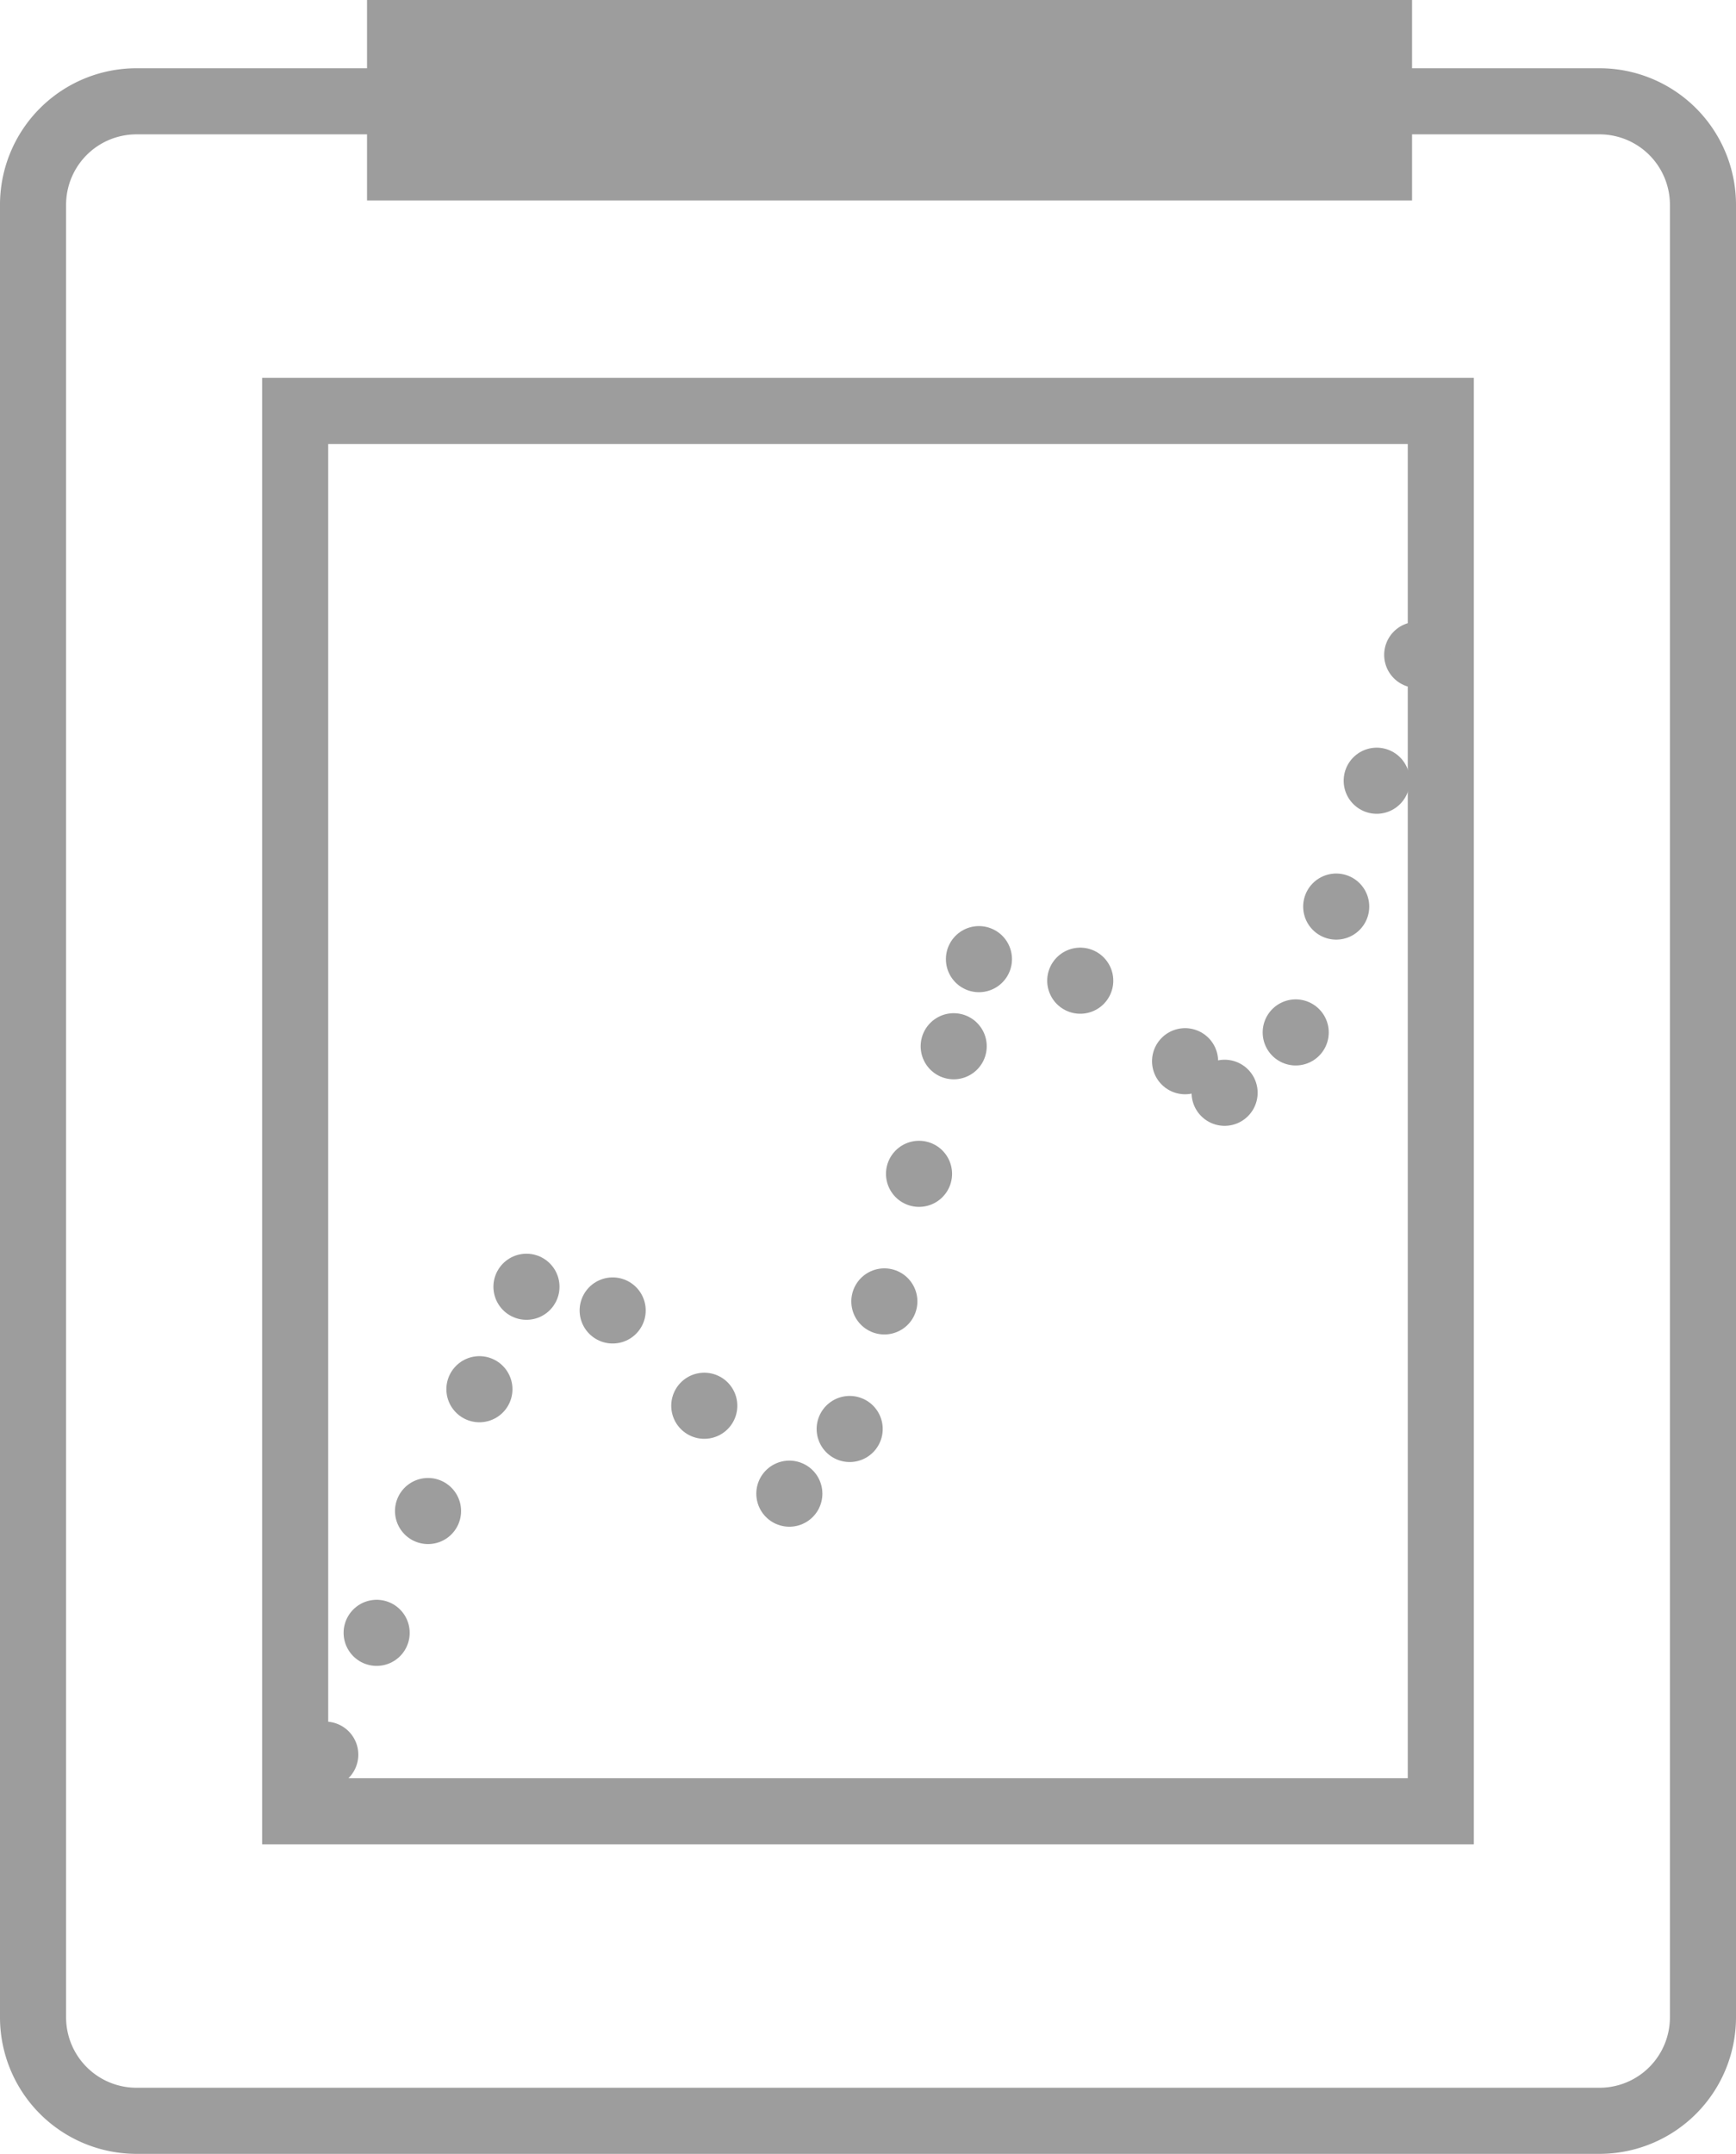 <svg xmlns="http://www.w3.org/2000/svg" width="52.539" height="65.168" viewBox="0 0 52.539 65.168">
    <defs>
        <style>
            .prefix__cls-1,.prefix__cls-2,.prefix__cls-3{fill:none;stroke:#9d9d9d;stroke-miterlimit:10;stroke-width:2px}.prefix__cls-2,.prefix__cls-3{stroke-linecap:round;stroke-dasharray:0 4}.prefix__cls-3{stroke-linejoin:round}
        </style>
    </defs>
    <g id="prefix__Group_73" data-name="Group 73" transform="translate(1)">
        <g id="prefix__Group_72" data-name="Group 72">
            <g id="prefix__Group_69" data-name="Group 69" transform="translate(0 3.065)">
                <path id="prefix__Path_132" d="M1125.109 68.7h-44.279a3.131 3.131 0 0 1-3.13-3.13V10.73a3.131 3.131 0 0 1 3.13-3.13h44.279a3.131 3.131 0 0 1 3.13 3.13v54.843a3.131 3.131 0 0 1-3.13 3.127z" class="prefix__cls-1" data-name="Path 132" transform="translate(-1077.7 -7.6)"/>
            </g>
            <path id="prefix__Rectangle_84" d="M0 0H34.672V42.367H0z" class="prefix__cls-1" data-name="Rectangle 84" transform="translate(7.933 12.433)"/>
            <g id="prefix__Group_71" data-name="Group 71" transform="translate(8.844 18.781)">
                <g id="prefix__Group_70" data-name="Group 70">
                    <path id="prefix__Line_31" d="M0 13.504L5.698 0" class="prefix__cls-2" data-name="Line 31" transform="translate(0 20.802)"/>
                    <path id="prefix__Path_133" d="M1100.6 61.869l.717-1.369 1.043 1.109" class="prefix__cls-3" data-name="Path 133" transform="translate(-1094.511 -41.719)"/>
                    <path id="prefix__Line_32" d="M0 0L4.891 5.086" class="prefix__cls-2" data-name="Line 32" transform="translate(8.698 20.867)"/>
                    <path id="prefix__Path_134" d="M1112.8 72.026l1.043 1.109.391-1.435" class="prefix__cls-3" data-name="Path 134" transform="translate(-1098.755 -45.616)"/>
                    <path id="prefix__Line_33" d="M0 13.433L3.652 0" class="prefix__cls-2" data-name="Line 33" transform="translate(15.871 11.02)"/>
                    <path id="prefix__Path_135" d="M1121.6 46.635l.391-1.435 1.174.913" class="prefix__cls-3" data-name="Path 135" transform="translate(-1101.817 -36.397)"/>
                    <path id="prefix__Line_34" d="M0 0L3.652 2.804" class="prefix__cls-2" data-name="Line 34" transform="translate(22.849 10.89)"/>
                    <path id="prefix__Path_136" d="M1133 53.322l1.239.913.456-1.435" class="prefix__cls-3" data-name="Path 136" transform="translate(-1105.782 -39.041)"/>
                    <path id="prefix__Line_35" d="M0 12.455L4.009 0" class="prefix__cls-2" data-name="Line 35" transform="translate(29.37)"/>
                </g>
            </g>
            <path id="prefix__Rectangle_85" d="M0 0H31.627V6.065H0z" data-name="Rectangle 85" transform="translate(10.108)" style="fill:#9d9d9d"/>
        </g>
    </g>
</svg>
